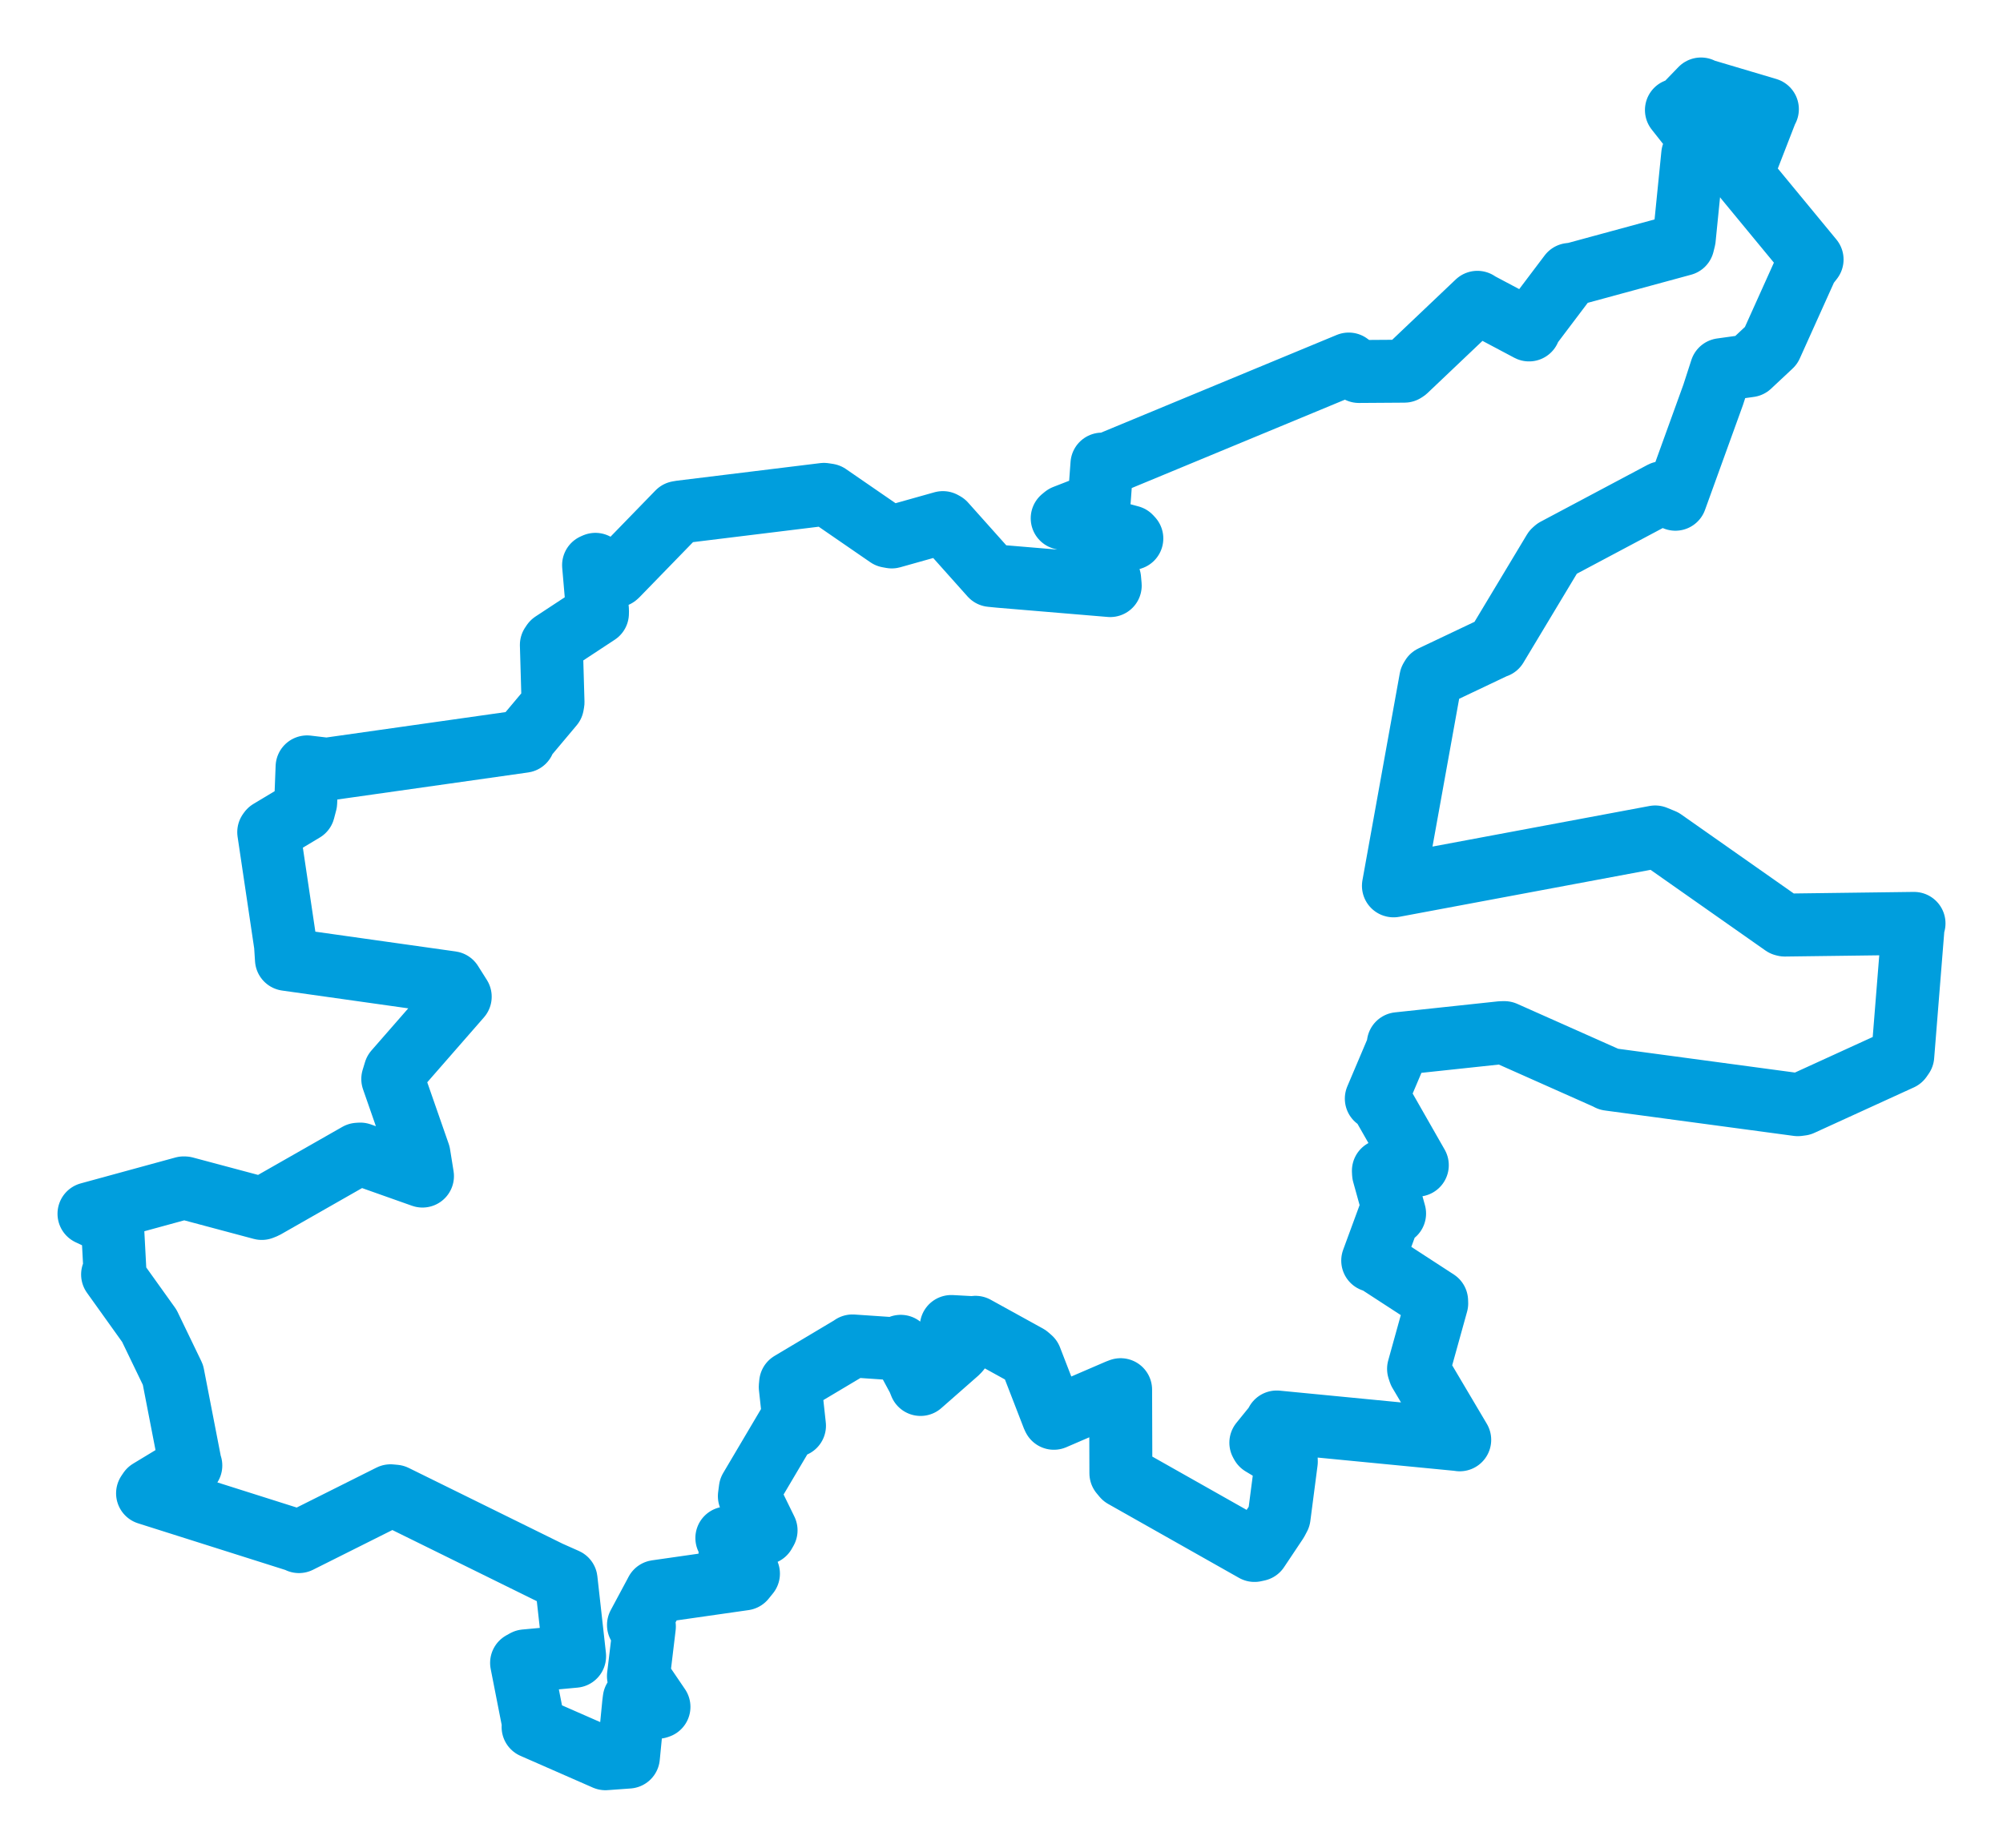 <svg viewBox="0 0 181.263 167.244" width="181.263" height="167.244" xmlns="http://www.w3.org/2000/svg">
  <title>Zlín, okres Zlín, Zlínský kraj, Střední Morava, Česko</title>
  <desc>Geojson of Zlín, okres Zlín, Zlínský kraj, Střední Morava, Česko</desc>
  <polygon points="8.053,109.862 9.276,110.436 10.143,110.215 10.402,115.076 10.188,115.358 13.511,120.003 15.653,124.443 17.221,132.525 17.269,132.648 13.517,134.92 13.353,135.165 26.953,139.474 27.054,139.537 35.341,135.388 35.731,135.424 49.714,142.312 51.228,142.986 51.996,149.863 51.999,149.917 47.528,150.331 47.201,150.514 48.322,156.226 48.242,156.319 54.79,159.191 56.869,159.04 57.341,154.204 57.393,153.795 59.519,154.533 59.634,154.495 57.863,151.888 57.775,151.718 58.314,147.226 57.779,147.085 59.323,144.204 59.401,144.053 67.342,142.916 67.732,142.435 66.271,142.977 65.969,142.918 66.114,139.463 65.777,139.211 69.175,138.783 69.327,138.516 67.814,135.424 67.898,134.775 71.321,128.986 71.898,129.047 71.514,125.533 71.548,125.178 77.042,121.901 77.145,121.825 81.018,122.088 81.512,121.859 83.115,124.837 83.306,125.314 86.663,122.366 86.803,122.206 86.095,120.434 86.088,120.066 88.014,120.171 88.276,120.138 93.001,122.744 93.267,122.974 95.315,128.267 95.371,128.375 101.167,125.876 101.411,125.784 101.435,133.347 101.686,133.648 113.526,140.339 113.831,140.272 115.541,137.711 115.755,137.307 116.407,132.298 116.399,132.071 114.185,130.737 114.1,130.585 115.559,128.784 115.537,128.709 131.91,130.297 132.099,130.324 128.468,124.19 128.373,123.899 130.018,117.971 130.008,117.745 124.415,114.108 124.225,114.102 125.708,110.07 126.205,109.84 125.204,106.229 125.191,105.969 127.829,105.522 128.261,105.465 124.829,99.45 124.55,99.441 126.596,94.616 126.54,94.466 135.867,93.469 136.147,93.466 145.397,97.583 145.603,97.69 162.695,99.99 163.01,99.949 172.012,95.834 172.193,95.574 173.147,83.656 173.211,83.579 161.515,83.731 161.401,83.702 150.505,76.049 149.788,75.755 126.116,80.183 126.099,80.179 129.477,61.45 129.586,61.265 135.281,58.561 135.418,58.516 140.618,49.861 140.762,49.733 150.426,44.595 151.616,45.189 155.036,35.734 155.772,33.46 158.327,33.104 160.273,31.282 163.501,24.114 163.987,23.488 157.988,16.215 157.664,15.676 159.855,10.036 159.941,9.882 153.969,8.105 153.934,8.053 152.028,10.024 151.709,9.961 154.547,13.556 154.971,14.391 153.547,13.991 153.183,13.98 152.417,21.627 152.295,22.116 142.467,24.789 142.056,24.839 138.367,29.724 138.372,29.865 133.736,27.405 133.698,27.362 127.219,33.515 127.089,33.597 122.976,33.625 122.055,32.95 100.023,42.083 99.721,42.007 99.483,45.24 99.234,45.607 96.347,46.731 96.124,46.913 102.288,48.588 102.426,48.739 99.617,49.666 99.454,49.911 100.417,52.401 100.471,53.004 90.457,52.165 89.682,52.088 85.489,47.392 85.328,47.302 80.701,48.602 80.37,48.541 74.945,44.805 74.567,44.747 61.635,46.333 61.358,46.38 55.848,52.051 55.758,52.13 53.882,51.079 53.716,51.152 54.071,55.267 54.066,55.525 50.025,58.184 49.896,58.374 50.046,63.564 50,63.825 47.507,66.794 47.394,67.098 29.574,69.625 27.79,69.413 27.665,72.636 27.474,73.365 24.399,75.209 24.319,75.32 25.838,85.536 25.922,86.837 40.844,88.942 41.648,90.215 35.758,96.959 35.544,97.664 37.914,104.467 38.233,106.452 32.602,104.458 32.39,104.473 23.989,109.262 23.689,109.383 16.721,107.522 16.624,107.518 8.053,109.862" stroke="#009edd" stroke-width="5.697px" fill="none" stroke-linejoin="round" vector-effect="non-scaling-stroke"></polygon>
</svg>